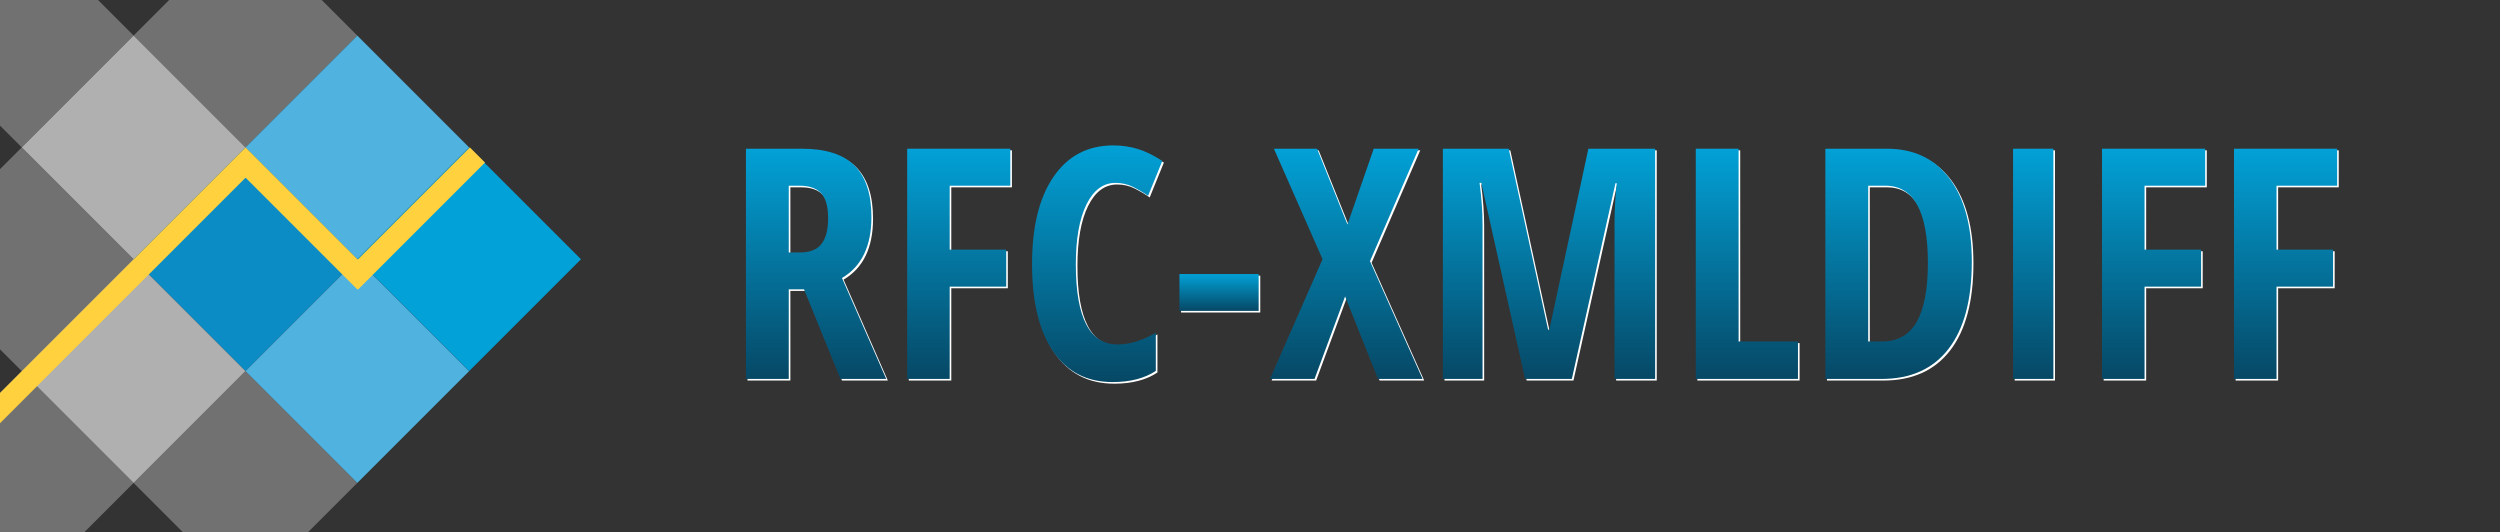 <?xml version="1.0" encoding="UTF-8" standalone="no"?>
<!DOCTYPE svg PUBLIC "-//W3C//DTD SVG 1.1//EN" "http://www.w3.org/Graphics/SVG/1.1/DTD/svg11.dtd">
<svg width="100%" height="100%" viewBox="0 0 1550.414 330" version="1.1" xmlns="http://www.w3.org/2000/svg" xmlns:xlink="http://www.w3.org/1999/xlink" xml:space="preserve" xmlns:serif="http://www.serif.com/" style="fill-rule:evenodd;clip-rule:evenodd;stroke-linejoin:round;stroke-miterlimit:2;">
    <rect x="0" y="0" width="1550.414" height="330" fill="#333333" stroke="none"/>
    <g transform="matrix(0.707,-0.707,0.707,0.707,-212.718,125.508)">
        <rect x="184.1" y="233.984" width="98.094" height="98.094" style="fill:rgb(11,140,197);"/>
    </g>
    <g transform="matrix(0.707,-0.707,0.707,0.707,-282.081,56.145)">
        <rect x="184.1" y="233.984" width="98.094" height="98.094" style="fill:rgb(176,176,176);"/>
    </g>
    <g transform="matrix(0.707,-0.707,0.707,0.707,-282.081,194.871)">
        <rect x="184.1" y="233.984" width="98.094" height="98.094" style="fill:rgb(176,176,176);"/>
    </g>
    <g transform="matrix(0.707,-0.707,0.707,0.707,-212.718,-13.218)">
        <rect x="184.1" y="233.984" width="98.094" height="98.094" style="fill:rgb(176,176,176);fill-opacity:0.5;"/>
    </g>
    <g transform="matrix(0.707,-0.707,0.707,0.707,-351.444,125.508)">
        <rect x="184.1" y="233.984" width="98.094" height="98.094" style="fill:rgb(176,176,176);fill-opacity:0.5;"/>
    </g>
    <g transform="matrix(0.707,-0.707,0.707,0.707,-212.718,264.234)">
        <rect x="184.1" y="233.984" width="98.094" height="98.094" style="fill:rgb(176,176,176);fill-opacity:0.5;"/>
    </g>
    <g transform="matrix(0.707,-0.707,0.707,0.707,-351.444,264.234)">
        <rect x="184.1" y="233.984" width="98.094" height="98.094" style="fill:rgb(176,176,176);fill-opacity:0.5;"/>
    </g>
    <g transform="matrix(0.707,-0.707,0.707,0.707,-351.444,-13.218)">
        <rect x="184.1" y="233.984" width="98.094" height="98.094" style="fill:rgb(176,176,176);fill-opacity:0.5;"/>
    </g>
    <g transform="matrix(0.707,-0.707,0.707,0.707,-143.355,56.145)">
        <rect x="184.1" y="233.984" width="98.094" height="98.094" style="fill:rgb(80,178,223);"/>
    </g>
    <g transform="matrix(0.707,-0.707,0.707,0.707,-143.355,194.871)">
        <rect x="184.1" y="233.984" width="98.094" height="98.094" style="fill:rgb(80,178,223);"/>
    </g>
    <g transform="matrix(0.707,-0.707,0.707,0.707,-73.992,125.508)">
        <rect x="184.1" y="233.984" width="98.094" height="98.094" style="fill:rgb(2,161,215);"/>
    </g>
    <g transform="matrix(1,0,0,-1,0,321.563)">
        <path d="M152.291,211.378L0,59.087L0,77.869L152.275,230.144L152.291,230.128L152.307,230.144L221.85,160.601L291.394,230.144L300.785,220.753L222.062,142.031L221.85,142.243L221.638,142.031L152.291,211.378Z" style="fill:rgb(255,209,62);"/>
    </g>
    <path d="M499.63 180.43L490.16 180.43L490.16 236L463.60 236L463.60 93.23L498.36 93.23Q520.43 93.23 530.93 103.68Q541.43 114.13 541.43 135.61L541.43 135.61Q541.43 162.66 523.17 173.40L523.17 173.40L550.61 236L522.19 236L499.63 180.43ZM490.16 116.18L490.16 157.58L497.00 157.58Q506.37 157.58 510.47 152.26Q514.57 146.94 514.57 136.39L514.57 136.39Q514.57 125.45 510.23 120.81Q505.88 116.18 496.80 116.18L496.80 116.18L490.16 116.18Z" fill="#FFFFFF"/><path d="M589.96 178.77L589.96 236L563.60 236L563.60 93.23L627.56 93.23L627.56 116.18L589.96 116.18L589.96 155.82L625.02 155.82L625.02 178.77L589.96 178.77Z" fill="#FFFFFF"/><path d="M692.80 114.42L692.80 114.42Q681.37 114.42 674.78 127.80Q668.19 141.18 668.19 165.00L668.19 165.00Q668.19 214.61 694.07 214.61L694.07 214.61Q705.39 214.61 717.80 207.39L717.80 207.39L717.80 231.02Q707.35 237.95 691.04 237.95L691.04 237.95Q666.92 237.95 653.98 218.76Q641.04 199.57 641.04 164.81L641.04 164.81Q641.04 130.04 654.37 110.61Q667.70 91.18 691.43 91.18L691.43 91.18Q699.24 91.18 706.42 93.32Q713.60 95.47 721.80 100.84L721.80 100.84L713.01 122.43Q708.62 119.40 703.64 116.91Q698.66 114.42 692.80 114.42Z" fill="#FFFFFF"/><path d="M781.57 193.81L732.45 193.81L732.45 170.96L781.57 170.96L781.57 193.81Z" fill="#FFFFFF"/><path d="M850.61 162.95L883.23 236L855.59 236L835.18 184.83L816.23 236L788.60 236L821.21 161.78L791.04 93.23L817.80 93.23L836.64 140.20L852.95 93.23L880.79 93.23L850.61 162.95Z" fill="#FFFFFF"/><path d="M975.80 236L946.80 236L919.65 114.42L918.58 114.42Q920.43 128.48 920.43 140.20L920.43 140.20L920.43 236L895.82 236L895.82 93.23L936.64 93.23L961.06 205.43L961.84 205.43L986.06 93.23L1027.46 93.23L1027.46 236L1002.27 236L1002.27 139.22Q1002.27 127.21 1003.64 114.61L1003.64 114.61L1002.86 114.61L975.80 236Z" fill="#FFFFFF"/><path d="M1116.04 236L1052.66 236L1052.66 93.23L1079.22 93.23L1079.22 212.76L1116.04 212.76L1116.04 236Z" fill="#FFFFFF"/><path d="M1223.85 163.25L1223.85 163.25Q1223.85 198.60 1209.45 217.30Q1195.04 236 1167.99 236L1167.99 236L1133.03 236L1133.03 93.23L1171.21 93.23Q1196.12 93.23 1209.98 111.63Q1223.85 130.04 1223.85 163.25ZM1196.61 164.03L1196.61 164.03Q1196.61 116.18 1170.24 116.18L1170.24 116.18L1159.59 116.18L1159.59 212.76L1168.19 212.76Q1182.74 212.76 1189.67 200.60Q1196.61 188.44 1196.61 164.03Z" fill="#FFFFFF"/><path d="M1274.44 236L1249.44 236L1249.44 93.23L1274.44 93.23L1274.44 236Z" fill="#FFFFFF"/><path d="M1330.98 178.77L1330.98 236L1304.61 236L1304.61 93.23L1368.58 93.23L1368.58 116.18L1330.98 116.18L1330.98 155.82L1366.04 155.82L1366.04 178.77L1330.98 178.77Z" fill="#FFFFFF"/><path d="M1412.82 178.77L1412.82 236L1386.45 236L1386.45 93.23L1450.41 93.23L1450.41 116.18L1412.82 116.18L1412.82 155.82L1447.88 155.82L1447.88 178.77L1412.82 178.77Z" fill="#FFFFFF"/><path d="M498.63 179.43L489.16 179.43L489.16 235L462.60 235L462.60 92.23L497.36 92.23Q519.43 92.23 529.93 102.68Q540.43 113.13 540.43 134.61L540.43 134.61Q540.43 161.66 522.17 172.40L522.17 172.40L549.61 235L521.19 235L498.63 179.43ZM489.16 115.18L489.16 156.58L496.00 156.58Q505.37 156.58 509.47 151.26Q513.57 145.94 513.57 135.39L513.57 135.39Q513.57 124.45 509.23 119.81Q504.88 115.18 495.80 115.18L495.80 115.18L489.16 115.18Z" fill="url(#TextGradient)"/><path d="M588.96 177.77L588.96 235L562.60 235L562.60 92.23L626.56 92.23L626.56 115.18L588.96 115.18L588.96 154.82L624.02 154.82L624.02 177.77L588.96 177.77Z" fill="url(#TextGradient)"/><path d="M691.80 113.42L691.80 113.42Q680.37 113.42 673.78 126.80Q667.19 140.18 667.19 164.00L667.19 164.00Q667.19 213.61 693.07 213.61L693.07 213.61Q704.39 213.61 716.80 206.39L716.80 206.39L716.80 230.02Q706.35 236.95 690.04 236.95L690.04 236.95Q665.92 236.95 652.98 217.76Q640.04 198.57 640.04 163.81L640.04 163.81Q640.04 129.04 653.37 109.61Q666.70 90.18 690.43 90.18L690.43 90.18Q698.24 90.18 705.42 92.32Q712.60 94.47 720.80 99.84L720.80 99.84L712.01 121.43Q707.62 118.40 702.64 115.91Q697.66 113.42 691.80 113.42Z" fill="url(#TextGradient)"/><path d="M780.57 192.81L731.45 192.81L731.45 169.96L780.57 169.96L780.57 192.81Z" fill="url(#TextGradient)"/><path d="M849.61 161.95L882.23 235L854.59 235L834.18 183.83L815.23 235L787.60 235L820.21 160.78L790.04 92.23L816.80 92.23L835.64 139.20L851.95 92.23L879.79 92.23L849.61 161.95Z" fill="url(#TextGradient)"/><path d="M974.80 235L945.80 235L918.65 113.42L917.58 113.42Q919.43 127.48 919.43 139.20L919.43 139.20L919.43 235L894.82 235L894.82 92.23L935.64 92.23L960.06 204.43L960.84 204.43L985.06 92.23L1026.46 92.23L1026.46 235L1001.27 235L1001.27 138.22Q1001.27 126.21 1002.64 113.61L1002.64 113.61L1001.86 113.61L974.80 235Z" fill="url(#TextGradient)"/><path d="M1115.04 235L1051.66 235L1051.66 92.23L1078.22 92.23L1078.22 211.76L1115.04 211.76L1115.04 235Z" fill="url(#TextGradient)"/><path d="M1222.85 162.25L1222.85 162.25Q1222.85 197.60 1208.45 216.30Q1194.04 235 1166.99 235L1166.99 235L1132.03 235L1132.03 92.23L1170.21 92.23Q1195.12 92.23 1208.98 110.63Q1222.85 129.04 1222.85 162.25ZM1195.61 163.03L1195.61 163.03Q1195.61 115.18 1169.24 115.18L1169.24 115.18L1158.59 115.18L1158.59 211.76L1167.19 211.76Q1181.74 211.76 1188.67 199.60Q1195.61 187.44 1195.61 163.03Z" fill="url(#TextGradient)"/><path d="M1273.44 235L1248.44 235L1248.44 92.23L1273.44 92.23L1273.44 235Z" fill="url(#TextGradient)"/><path d="M1329.98 177.77L1329.98 235L1303.61 235L1303.61 92.23L1367.58 92.23L1367.58 115.18L1329.98 115.18L1329.98 154.82L1365.04 154.82L1365.04 177.77L1329.98 177.77Z" fill="url(#TextGradient)"/><path d="M1411.82 177.77L1411.82 235L1385.45 235L1385.45 92.23L1449.41 92.23L1449.41 115.18L1411.82 115.18L1411.82 154.82L1446.88 154.82L1446.88 177.77L1411.82 177.77Z" fill="url(#TextGradient)"/>
    <defs>
        <linearGradient id="TextGradient" x1="0" y1="0" x2="0" y2="1">
            <stop offset="0" style="stop-color:rgb(2,161,215);stop-opacity:1"/>
            <stop offset="1" style="stop-color:rgb(6,72,101);stop-opacity:1"/>
        </linearGradient>
    </defs>
</svg>
